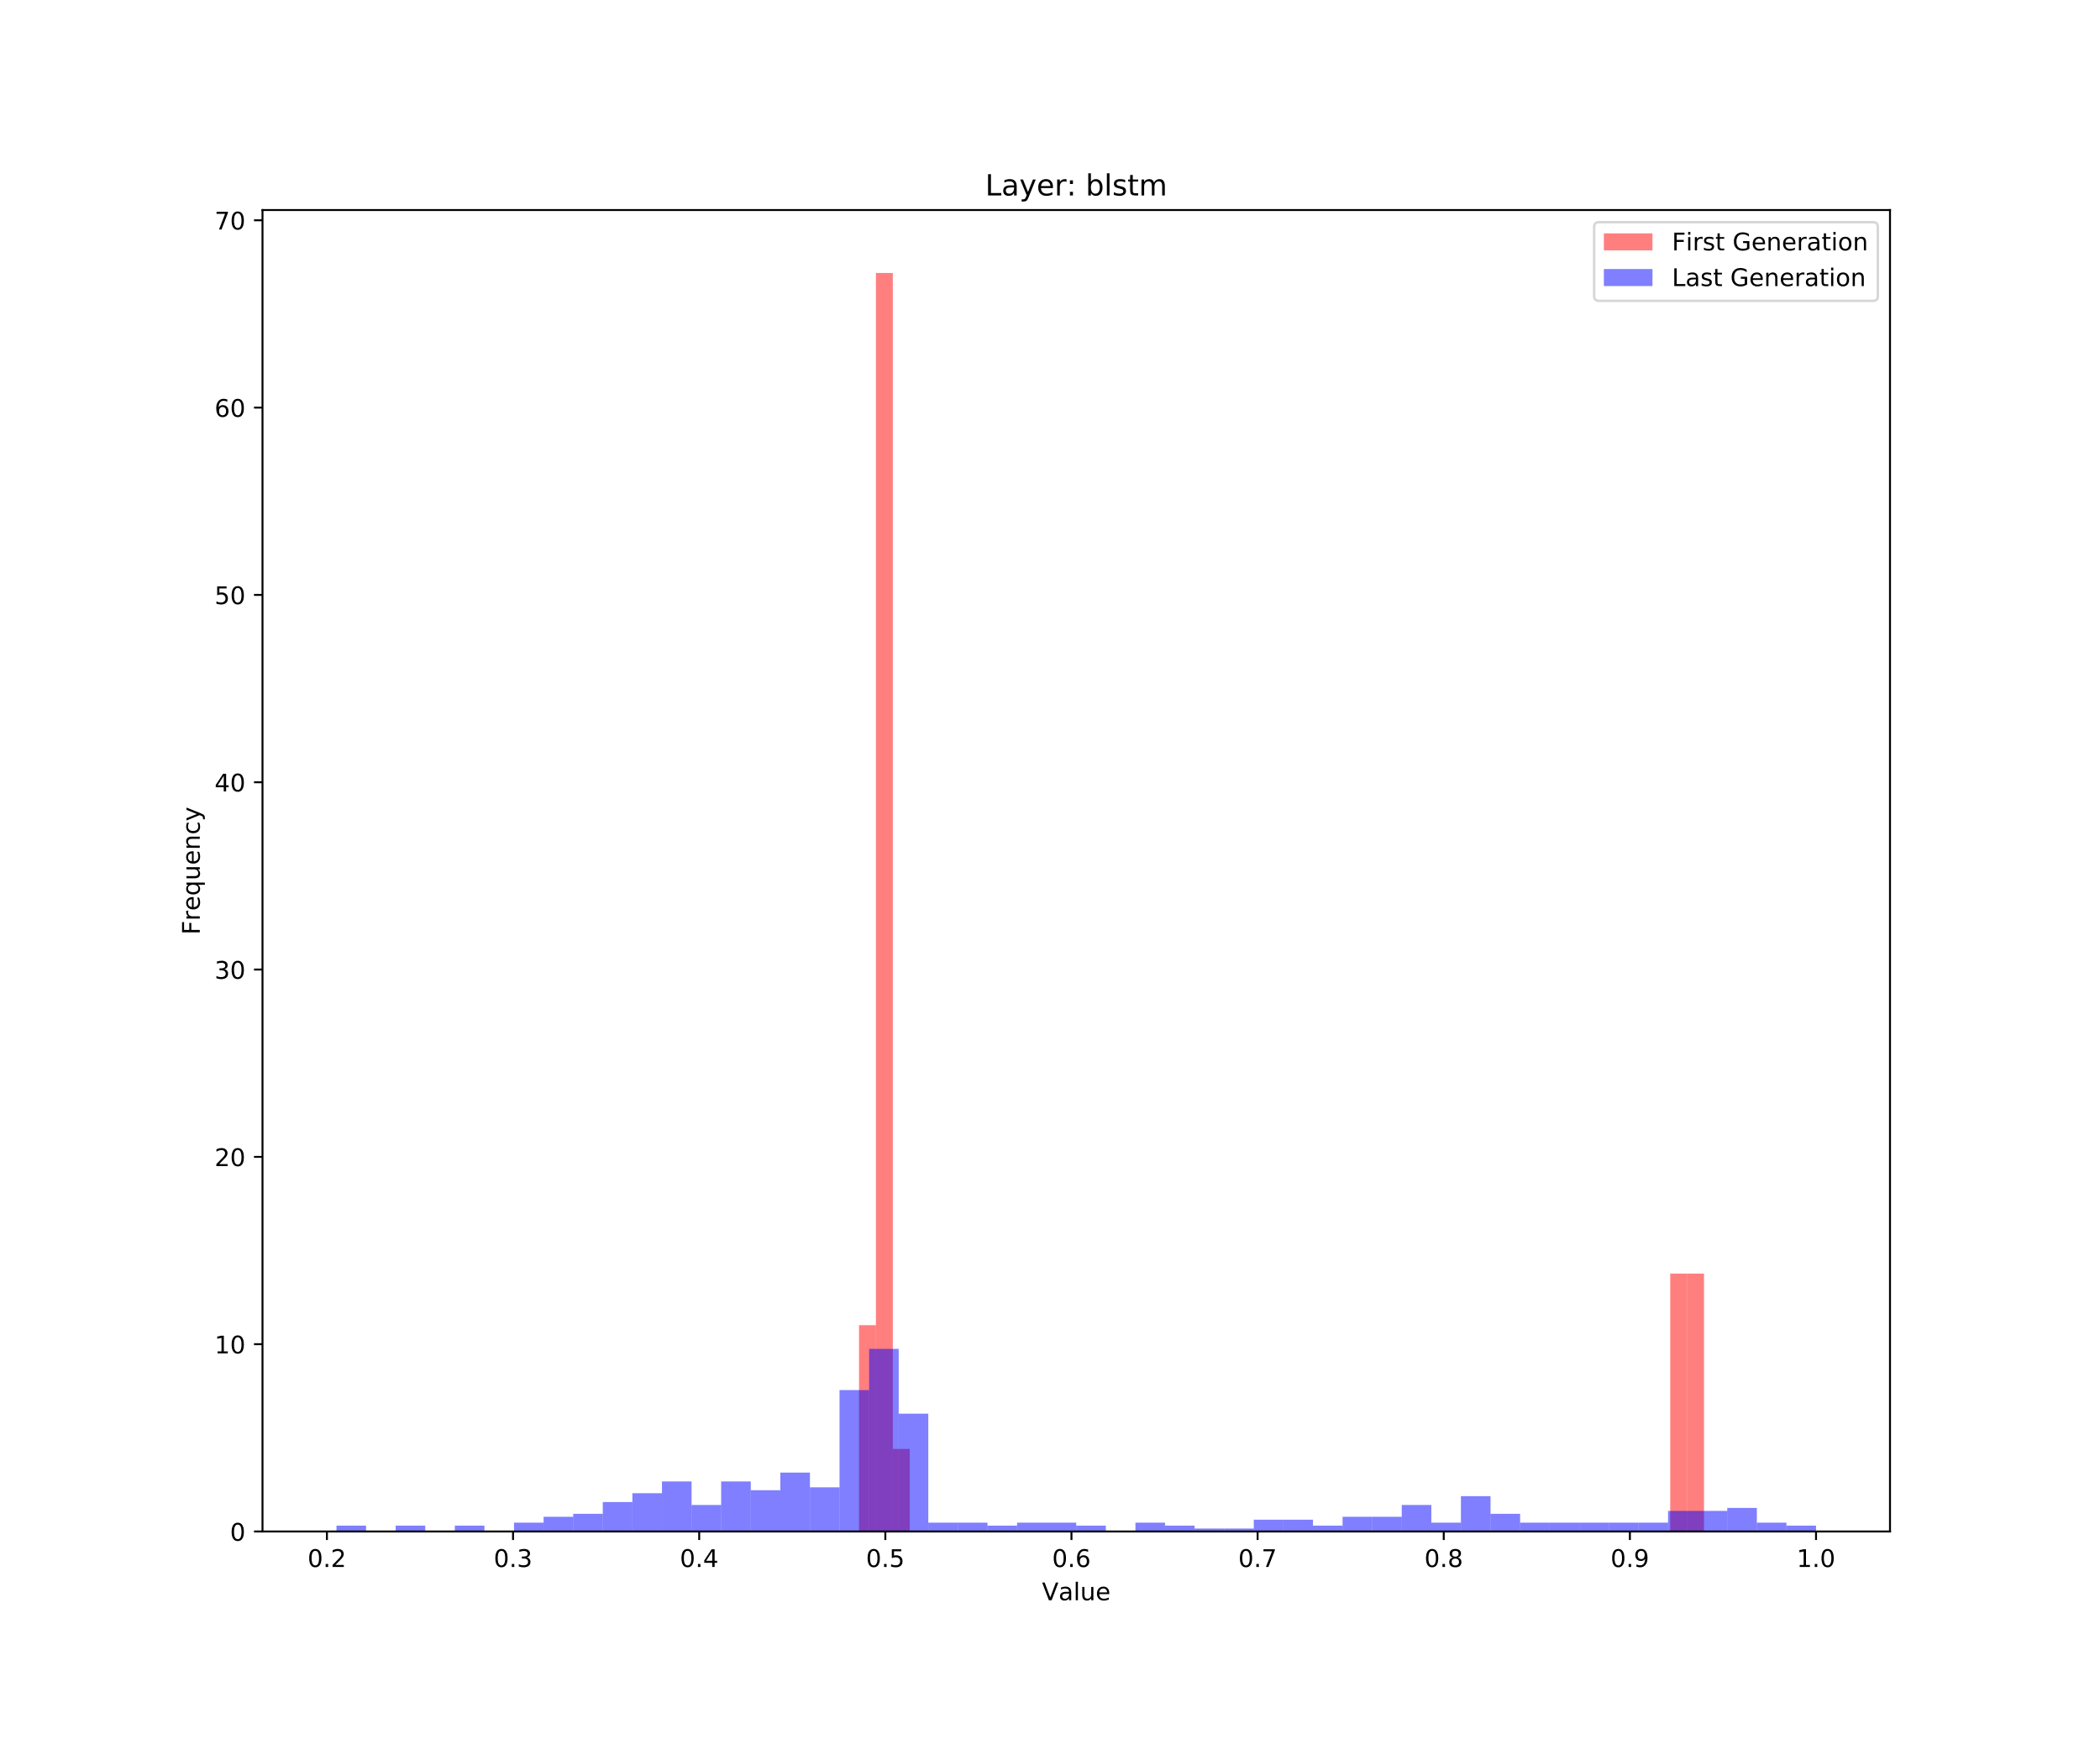 <?xml version="1.0" encoding="utf-8" standalone="no"?>
<!DOCTYPE svg PUBLIC "-//W3C//DTD SVG 1.1//EN"
  "http://www.w3.org/Graphics/SVG/1.1/DTD/svg11.dtd">
<!-- Created with matplotlib (https://matplotlib.org/) -->
<svg height="720pt" version="1.1" viewBox="0 0 864 720" width="864pt" xmlns="http://www.w3.org/2000/svg" xmlns:xlink="http://www.w3.org/1999/xlink">
 <defs>
  <style type="text/css">
*{stroke-linecap:butt;stroke-linejoin:round;white-space:pre;}
  </style>
 </defs>
 <g id="figure_1">
  <g id="patch_1">
   <path d="M 0 720 
L 864 720 
L 864 0 
L 0 0 
z
" style="fill:#ffffff;"/>
  </g>
  <g id="axes_1">
   <g id="patch_2">
    <path d="M 108 630 
L 777.6 630 
L 777.6 86.4 
L 108 86.4 
z
" style="fill:#ffffff;"/>
   </g>
   <g id="patch_3">
    <path clip-path="url(#p3725d37fb7)" d="M 353.431 630 
L 360.384 630 
L 360.384 545.129 
L 353.431 545.129 
z
" style="fill:#ff0000;opacity:0.5;"/>
   </g>
   <g id="patch_4">
    <path clip-path="url(#p3725d37fb7)" d="M 360.384 630 
L 367.337 630 
L 367.337 112.286 
L 360.384 112.286 
z
" style="fill:#ff0000;opacity:0.5;"/>
   </g>
   <g id="patch_5">
    <path clip-path="url(#p3725d37fb7)" d="M 367.337 630 
L 374.29 630 
L 374.29 596.052 
L 367.337 596.052 
z
" style="fill:#ff0000;opacity:0.5;"/>
   </g>
   <g id="patch_6">
    <path clip-path="url(#p3725d37fb7)" d="M 374.29 630 
L 381.243 630 
L 381.243 630 
L 374.29 630 
z
" style="fill:#ff0000;opacity:0.5;"/>
   </g>
   <g id="patch_7">
    <path clip-path="url(#p3725d37fb7)" d="M 381.243 630 
L 388.196 630 
L 388.196 630 
L 381.243 630 
z
" style="fill:#ff0000;opacity:0.5;"/>
   </g>
   <g id="patch_8">
    <path clip-path="url(#p3725d37fb7)" d="M 388.196 630 
L 395.149 630 
L 395.149 630 
L 388.196 630 
z
" style="fill:#ff0000;opacity:0.5;"/>
   </g>
   <g id="patch_9">
    <path clip-path="url(#p3725d37fb7)" d="M 395.149 630 
L 402.102 630 
L 402.102 630 
L 395.149 630 
z
" style="fill:#ff0000;opacity:0.5;"/>
   </g>
   <g id="patch_10">
    <path clip-path="url(#p3725d37fb7)" d="M 402.102 630 
L 409.055 630 
L 409.055 630 
L 402.102 630 
z
" style="fill:#ff0000;opacity:0.5;"/>
   </g>
   <g id="patch_11">
    <path clip-path="url(#p3725d37fb7)" d="M 409.055 630 
L 416.008 630 
L 416.008 630 
L 409.055 630 
z
" style="fill:#ff0000;opacity:0.5;"/>
   </g>
   <g id="patch_12">
    <path clip-path="url(#p3725d37fb7)" d="M 416.008 630 
L 422.961 630 
L 422.961 630 
L 416.008 630 
z
" style="fill:#ff0000;opacity:0.5;"/>
   </g>
   <g id="patch_13">
    <path clip-path="url(#p3725d37fb7)" d="M 422.961 630 
L 429.914 630 
L 429.914 630 
L 422.961 630 
z
" style="fill:#ff0000;opacity:0.5;"/>
   </g>
   <g id="patch_14">
    <path clip-path="url(#p3725d37fb7)" d="M 429.914 630 
L 436.867 630 
L 436.867 630 
L 429.914 630 
z
" style="fill:#ff0000;opacity:0.5;"/>
   </g>
   <g id="patch_15">
    <path clip-path="url(#p3725d37fb7)" d="M 436.867 630 
L 443.82 630 
L 443.82 630 
L 436.867 630 
z
" style="fill:#ff0000;opacity:0.5;"/>
   </g>
   <g id="patch_16">
    <path clip-path="url(#p3725d37fb7)" d="M 443.82 630 
L 450.772 630 
L 450.772 630 
L 443.82 630 
z
" style="fill:#ff0000;opacity:0.5;"/>
   </g>
   <g id="patch_17">
    <path clip-path="url(#p3725d37fb7)" d="M 450.773 630 
L 457.726 630 
L 457.726 630 
L 450.773 630 
z
" style="fill:#ff0000;opacity:0.5;"/>
   </g>
   <g id="patch_18">
    <path clip-path="url(#p3725d37fb7)" d="M 457.725 630 
L 464.678 630 
L 464.678 630 
L 457.725 630 
z
" style="fill:#ff0000;opacity:0.5;"/>
   </g>
   <g id="patch_19">
    <path clip-path="url(#p3725d37fb7)" d="M 464.678 630 
L 471.631 630 
L 471.631 630 
L 464.678 630 
z
" style="fill:#ff0000;opacity:0.5;"/>
   </g>
   <g id="patch_20">
    <path clip-path="url(#p3725d37fb7)" d="M 471.631 630 
L 478.584 630 
L 478.584 630 
L 471.631 630 
z
" style="fill:#ff0000;opacity:0.5;"/>
   </g>
   <g id="patch_21">
    <path clip-path="url(#p3725d37fb7)" d="M 478.584 630 
L 485.537 630 
L 485.537 630 
L 478.584 630 
z
" style="fill:#ff0000;opacity:0.5;"/>
   </g>
   <g id="patch_22">
    <path clip-path="url(#p3725d37fb7)" d="M 485.537 630 
L 492.49 630 
L 492.49 630 
L 485.537 630 
z
" style="fill:#ff0000;opacity:0.5;"/>
   </g>
   <g id="patch_23">
    <path clip-path="url(#p3725d37fb7)" d="M 492.49 630 
L 499.443 630 
L 499.443 630 
L 492.49 630 
z
" style="fill:#ff0000;opacity:0.5;"/>
   </g>
   <g id="patch_24">
    <path clip-path="url(#p3725d37fb7)" d="M 499.443 630 
L 506.396 630 
L 506.396 630 
L 499.443 630 
z
" style="fill:#ff0000;opacity:0.5;"/>
   </g>
   <g id="patch_25">
    <path clip-path="url(#p3725d37fb7)" d="M 506.396 630 
L 513.349 630 
L 513.349 630 
L 506.396 630 
z
" style="fill:#ff0000;opacity:0.5;"/>
   </g>
   <g id="patch_26">
    <path clip-path="url(#p3725d37fb7)" d="M 513.349 630 
L 520.302 630 
L 520.302 630 
L 513.349 630 
z
" style="fill:#ff0000;opacity:0.5;"/>
   </g>
   <g id="patch_27">
    <path clip-path="url(#p3725d37fb7)" d="M 520.302 630 
L 527.255 630 
L 527.255 630 
L 520.302 630 
z
" style="fill:#ff0000;opacity:0.5;"/>
   </g>
   <g id="patch_28">
    <path clip-path="url(#p3725d37fb7)" d="M 527.255 630 
L 534.208 630 
L 534.208 630 
L 527.255 630 
z
" style="fill:#ff0000;opacity:0.5;"/>
   </g>
   <g id="patch_29">
    <path clip-path="url(#p3725d37fb7)" d="M 534.208 630 
L 541.161 630 
L 541.161 630 
L 534.208 630 
z
" style="fill:#ff0000;opacity:0.5;"/>
   </g>
   <g id="patch_30">
    <path clip-path="url(#p3725d37fb7)" d="M 541.161 630 
L 548.114 630 
L 548.114 630 
L 541.161 630 
z
" style="fill:#ff0000;opacity:0.5;"/>
   </g>
   <g id="patch_31">
    <path clip-path="url(#p3725d37fb7)" d="M 548.114 630 
L 555.067 630 
L 555.067 630 
L 548.114 630 
z
" style="fill:#ff0000;opacity:0.5;"/>
   </g>
   <g id="patch_32">
    <path clip-path="url(#p3725d37fb7)" d="M 555.067 630 
L 562.02 630 
L 562.02 630 
L 555.067 630 
z
" style="fill:#ff0000;opacity:0.5;"/>
   </g>
   <g id="patch_33">
    <path clip-path="url(#p3725d37fb7)" d="M 562.02 630 
L 568.973 630 
L 568.973 630 
L 562.02 630 
z
" style="fill:#ff0000;opacity:0.5;"/>
   </g>
   <g id="patch_34">
    <path clip-path="url(#p3725d37fb7)" d="M 568.973 630 
L 575.926 630 
L 575.926 630 
L 568.973 630 
z
" style="fill:#ff0000;opacity:0.5;"/>
   </g>
   <g id="patch_35">
    <path clip-path="url(#p3725d37fb7)" d="M 575.926 630 
L 582.879 630 
L 582.879 630 
L 575.926 630 
z
" style="fill:#ff0000;opacity:0.5;"/>
   </g>
   <g id="patch_36">
    <path clip-path="url(#p3725d37fb7)" d="M 582.879 630 
L 589.832 630 
L 589.832 630 
L 582.879 630 
z
" style="fill:#ff0000;opacity:0.5;"/>
   </g>
   <g id="patch_37">
    <path clip-path="url(#p3725d37fb7)" d="M 589.832 630 
L 596.785 630 
L 596.785 630 
L 589.832 630 
z
" style="fill:#ff0000;opacity:0.5;"/>
   </g>
   <g id="patch_38">
    <path clip-path="url(#p3725d37fb7)" d="M 596.785 630 
L 603.738 630 
L 603.738 630 
L 596.785 630 
z
" style="fill:#ff0000;opacity:0.5;"/>
   </g>
   <g id="patch_39">
    <path clip-path="url(#p3725d37fb7)" d="M 603.738 630 
L 610.691 630 
L 610.691 630 
L 603.738 630 
z
" style="fill:#ff0000;opacity:0.5;"/>
   </g>
   <g id="patch_40">
    <path clip-path="url(#p3725d37fb7)" d="M 610.691 630 
L 617.644 630 
L 617.644 630 
L 610.691 630 
z
" style="fill:#ff0000;opacity:0.5;"/>
   </g>
   <g id="patch_41">
    <path clip-path="url(#p3725d37fb7)" d="M 617.643 630 
L 624.596 630 
L 624.596 630 
L 617.643 630 
z
" style="fill:#ff0000;opacity:0.5;"/>
   </g>
   <g id="patch_42">
    <path clip-path="url(#p3725d37fb7)" d="M 624.596 630 
L 631.549 630 
L 631.549 630 
L 624.596 630 
z
" style="fill:#ff0000;opacity:0.5;"/>
   </g>
   <g id="patch_43">
    <path clip-path="url(#p3725d37fb7)" d="M 631.549 630 
L 638.502 630 
L 638.502 630 
L 631.549 630 
z
" style="fill:#ff0000;opacity:0.5;"/>
   </g>
   <g id="patch_44">
    <path clip-path="url(#p3725d37fb7)" d="M 638.502 630 
L 645.455 630 
L 645.455 630 
L 638.502 630 
z
" style="fill:#ff0000;opacity:0.5;"/>
   </g>
   <g id="patch_45">
    <path clip-path="url(#p3725d37fb7)" d="M 645.455 630 
L 652.408 630 
L 652.408 630 
L 645.455 630 
z
" style="fill:#ff0000;opacity:0.5;"/>
   </g>
   <g id="patch_46">
    <path clip-path="url(#p3725d37fb7)" d="M 652.408 630 
L 659.361 630 
L 659.361 630 
L 652.408 630 
z
" style="fill:#ff0000;opacity:0.5;"/>
   </g>
   <g id="patch_47">
    <path clip-path="url(#p3725d37fb7)" d="M 659.361 630 
L 666.314 630 
L 666.314 630 
L 659.361 630 
z
" style="fill:#ff0000;opacity:0.5;"/>
   </g>
   <g id="patch_48">
    <path clip-path="url(#p3725d37fb7)" d="M 666.314 630 
L 673.267 630 
L 673.267 630 
L 666.314 630 
z
" style="fill:#ff0000;opacity:0.5;"/>
   </g>
   <g id="patch_49">
    <path clip-path="url(#p3725d37fb7)" d="M 673.267 630 
L 680.22 630 
L 680.22 630 
L 673.267 630 
z
" style="fill:#ff0000;opacity:0.5;"/>
   </g>
   <g id="patch_50">
    <path clip-path="url(#p3725d37fb7)" d="M 680.22 630 
L 687.173 630 
L 687.173 630 
L 680.22 630 
z
" style="fill:#ff0000;opacity:0.5;"/>
   </g>
   <g id="patch_51">
    <path clip-path="url(#p3725d37fb7)" d="M 687.173 630 
L 694.126 630 
L 694.126 523.911 
L 687.173 523.911 
z
" style="fill:#ff0000;opacity:0.5;"/>
   </g>
   <g id="patch_52">
    <path clip-path="url(#p3725d37fb7)" d="M 694.126 630 
L 701.079 630 
L 701.079 523.911 
L 694.126 523.911 
z
" style="fill:#ff0000;opacity:0.5;"/>
   </g>
   <g id="patch_53">
    <path clip-path="url(#p3725d37fb7)" d="M 138.436 630 
L 150.611 630 
L 150.611 627.576 
L 138.436 627.576 
z
" style="fill:#0000ff;opacity:0.5;"/>
   </g>
   <g id="patch_54">
    <path clip-path="url(#p3725d37fb7)" d="M 150.611 630 
L 162.785 630 
L 162.785 630 
L 150.611 630 
z
" style="fill:#0000ff;opacity:0.5;"/>
   </g>
   <g id="patch_55">
    <path clip-path="url(#p3725d37fb7)" d="M 162.785 630 
L 174.96 630 
L 174.96 627.576 
L 162.785 627.576 
z
" style="fill:#0000ff;opacity:0.5;"/>
   </g>
   <g id="patch_56">
    <path clip-path="url(#p3725d37fb7)" d="M 174.96 630 
L 187.135 630 
L 187.135 630 
L 174.96 630 
z
" style="fill:#0000ff;opacity:0.5;"/>
   </g>
   <g id="patch_57">
    <path clip-path="url(#p3725d37fb7)" d="M 187.135 630 
L 199.309 630 
L 199.309 627.576 
L 187.135 627.576 
z
" style="fill:#0000ff;opacity:0.5;"/>
   </g>
   <g id="patch_58">
    <path clip-path="url(#p3725d37fb7)" d="M 199.309 630 
L 211.484 630 
L 211.484 630 
L 199.309 630 
z
" style="fill:#0000ff;opacity:0.5;"/>
   </g>
   <g id="patch_59">
    <path clip-path="url(#p3725d37fb7)" d="M 211.484 630 
L 223.658 630 
L 223.658 626.365 
L 211.484 626.365 
z
" style="fill:#0000ff;opacity:0.5;"/>
   </g>
   <g id="patch_60">
    <path clip-path="url(#p3725d37fb7)" d="M 223.658 630 
L 235.833 630 
L 235.833 623.941 
L 223.658 623.941 
z
" style="fill:#0000ff;opacity:0.5;"/>
   </g>
   <g id="patch_61">
    <path clip-path="url(#p3725d37fb7)" d="M 235.833 630 
L 248.007 630 
L 248.007 622.729 
L 235.833 622.729 
z
" style="fill:#0000ff;opacity:0.5;"/>
   </g>
   <g id="patch_62">
    <path clip-path="url(#p3725d37fb7)" d="M 248.007 630 
L 260.182 630 
L 260.182 617.882 
L 248.007 617.882 
z
" style="fill:#0000ff;opacity:0.5;"/>
   </g>
   <g id="patch_63">
    <path clip-path="url(#p3725d37fb7)" d="M 260.182 630 
L 272.356 630 
L 272.356 614.247 
L 260.182 614.247 
z
" style="fill:#0000ff;opacity:0.5;"/>
   </g>
   <g id="patch_64">
    <path clip-path="url(#p3725d37fb7)" d="M 272.356 630 
L 284.531 630 
L 284.531 609.4 
L 272.356 609.4 
z
" style="fill:#0000ff;opacity:0.5;"/>
   </g>
   <g id="patch_65">
    <path clip-path="url(#p3725d37fb7)" d="M 284.531 630 
L 296.705 630 
L 296.705 619.094 
L 284.531 619.094 
z
" style="fill:#0000ff;opacity:0.5;"/>
   </g>
   <g id="patch_66">
    <path clip-path="url(#p3725d37fb7)" d="M 296.705 630 
L 308.88 630 
L 308.88 609.4 
L 296.705 609.4 
z
" style="fill:#0000ff;opacity:0.5;"/>
   </g>
   <g id="patch_67">
    <path clip-path="url(#p3725d37fb7)" d="M 308.88 630 
L 321.055 630 
L 321.055 613.035 
L 308.88 613.035 
z
" style="fill:#0000ff;opacity:0.5;"/>
   </g>
   <g id="patch_68">
    <path clip-path="url(#p3725d37fb7)" d="M 321.055 630 
L 333.229 630 
L 333.229 605.765 
L 321.055 605.765 
z
" style="fill:#0000ff;opacity:0.5;"/>
   </g>
   <g id="patch_69">
    <path clip-path="url(#p3725d37fb7)" d="M 333.229 630 
L 345.404 630 
L 345.404 611.824 
L 333.229 611.824 
z
" style="fill:#0000ff;opacity:0.5;"/>
   </g>
   <g id="patch_70">
    <path clip-path="url(#p3725d37fb7)" d="M 345.404 630 
L 357.578 630 
L 357.578 571.835 
L 345.404 571.835 
z
" style="fill:#0000ff;opacity:0.5;"/>
   </g>
   <g id="patch_71">
    <path clip-path="url(#p3725d37fb7)" d="M 357.578 630 
L 369.753 630 
L 369.753 554.871 
L 357.578 554.871 
z
" style="fill:#0000ff;opacity:0.5;"/>
   </g>
   <g id="patch_72">
    <path clip-path="url(#p3725d37fb7)" d="M 369.753 630 
L 381.927 630 
L 381.927 581.529 
L 369.753 581.529 
z
" style="fill:#0000ff;opacity:0.5;"/>
   </g>
   <g id="patch_73">
    <path clip-path="url(#p3725d37fb7)" d="M 381.927 630 
L 394.102 630 
L 394.102 626.365 
L 381.927 626.365 
z
" style="fill:#0000ff;opacity:0.5;"/>
   </g>
   <g id="patch_74">
    <path clip-path="url(#p3725d37fb7)" d="M 394.102 630 
L 406.276 630 
L 406.276 626.365 
L 394.102 626.365 
z
" style="fill:#0000ff;opacity:0.5;"/>
   </g>
   <g id="patch_75">
    <path clip-path="url(#p3725d37fb7)" d="M 406.276 630 
L 418.451 630 
L 418.451 627.576 
L 406.276 627.576 
z
" style="fill:#0000ff;opacity:0.5;"/>
   </g>
   <g id="patch_76">
    <path clip-path="url(#p3725d37fb7)" d="M 418.451 630 
L 430.625 630 
L 430.625 626.365 
L 418.451 626.365 
z
" style="fill:#0000ff;opacity:0.5;"/>
   </g>
   <g id="patch_77">
    <path clip-path="url(#p3725d37fb7)" d="M 430.625 630 
L 442.8 630 
L 442.8 626.365 
L 430.625 626.365 
z
" style="fill:#0000ff;opacity:0.5;"/>
   </g>
   <g id="patch_78">
    <path clip-path="url(#p3725d37fb7)" d="M 442.8 630 
L 454.975 630 
L 454.975 627.576 
L 442.8 627.576 
z
" style="fill:#0000ff;opacity:0.5;"/>
   </g>
   <g id="patch_79">
    <path clip-path="url(#p3725d37fb7)" d="M 454.975 630 
L 467.149 630 
L 467.149 630 
L 454.975 630 
z
" style="fill:#0000ff;opacity:0.5;"/>
   </g>
   <g id="patch_80">
    <path clip-path="url(#p3725d37fb7)" d="M 467.149 630 
L 479.324 630 
L 479.324 626.365 
L 467.149 626.365 
z
" style="fill:#0000ff;opacity:0.5;"/>
   </g>
   <g id="patch_81">
    <path clip-path="url(#p3725d37fb7)" d="M 479.324 630 
L 491.498 630 
L 491.498 627.576 
L 479.324 627.576 
z
" style="fill:#0000ff;opacity:0.5;"/>
   </g>
   <g id="patch_82">
    <path clip-path="url(#p3725d37fb7)" d="M 491.498 630 
L 503.673 630 
L 503.673 628.788 
L 491.498 628.788 
z
" style="fill:#0000ff;opacity:0.5;"/>
   </g>
   <g id="patch_83">
    <path clip-path="url(#p3725d37fb7)" d="M 503.673 630 
L 515.847 630 
L 515.847 628.788 
L 503.673 628.788 
z
" style="fill:#0000ff;opacity:0.5;"/>
   </g>
   <g id="patch_84">
    <path clip-path="url(#p3725d37fb7)" d="M 515.847 630 
L 528.022 630 
L 528.022 625.153 
L 515.847 625.153 
z
" style="fill:#0000ff;opacity:0.5;"/>
   </g>
   <g id="patch_85">
    <path clip-path="url(#p3725d37fb7)" d="M 528.022 630 
L 540.196 630 
L 540.196 625.153 
L 528.022 625.153 
z
" style="fill:#0000ff;opacity:0.5;"/>
   </g>
   <g id="patch_86">
    <path clip-path="url(#p3725d37fb7)" d="M 540.196 630 
L 552.371 630 
L 552.371 627.576 
L 540.196 627.576 
z
" style="fill:#0000ff;opacity:0.5;"/>
   </g>
   <g id="patch_87">
    <path clip-path="url(#p3725d37fb7)" d="M 552.371 630 
L 564.545 630 
L 564.545 623.941 
L 552.371 623.941 
z
" style="fill:#0000ff;opacity:0.5;"/>
   </g>
   <g id="patch_88">
    <path clip-path="url(#p3725d37fb7)" d="M 564.545 630 
L 576.72 630 
L 576.72 623.941 
L 564.545 623.941 
z
" style="fill:#0000ff;opacity:0.5;"/>
   </g>
   <g id="patch_89">
    <path clip-path="url(#p3725d37fb7)" d="M 576.72 630 
L 588.895 630 
L 588.895 619.094 
L 576.72 619.094 
z
" style="fill:#0000ff;opacity:0.5;"/>
   </g>
   <g id="patch_90">
    <path clip-path="url(#p3725d37fb7)" d="M 588.895 630 
L 601.069 630 
L 601.069 626.365 
L 588.895 626.365 
z
" style="fill:#0000ff;opacity:0.5;"/>
   </g>
   <g id="patch_91">
    <path clip-path="url(#p3725d37fb7)" d="M 601.069 630 
L 613.244 630 
L 613.244 615.459 
L 601.069 615.459 
z
" style="fill:#0000ff;opacity:0.5;"/>
   </g>
   <g id="patch_92">
    <path clip-path="url(#p3725d37fb7)" d="M 613.244 630 
L 625.418 630 
L 625.418 622.729 
L 613.244 622.729 
z
" style="fill:#0000ff;opacity:0.5;"/>
   </g>
   <g id="patch_93">
    <path clip-path="url(#p3725d37fb7)" d="M 625.418 630 
L 637.593 630 
L 637.593 626.365 
L 625.418 626.365 
z
" style="fill:#0000ff;opacity:0.5;"/>
   </g>
   <g id="patch_94">
    <path clip-path="url(#p3725d37fb7)" d="M 637.593 630 
L 649.767 630 
L 649.767 626.365 
L 637.593 626.365 
z
" style="fill:#0000ff;opacity:0.5;"/>
   </g>
   <g id="patch_95">
    <path clip-path="url(#p3725d37fb7)" d="M 649.767 630 
L 661.942 630 
L 661.942 626.365 
L 649.767 626.365 
z
" style="fill:#0000ff;opacity:0.5;"/>
   </g>
   <g id="patch_96">
    <path clip-path="url(#p3725d37fb7)" d="M 661.942 630 
L 674.116 630 
L 674.116 626.365 
L 661.942 626.365 
z
" style="fill:#0000ff;opacity:0.5;"/>
   </g>
   <g id="patch_97">
    <path clip-path="url(#p3725d37fb7)" d="M 674.116 630 
L 686.291 630 
L 686.291 626.365 
L 674.116 626.365 
z
" style="fill:#0000ff;opacity:0.5;"/>
   </g>
   <g id="patch_98">
    <path clip-path="url(#p3725d37fb7)" d="M 686.291 630 
L 698.465 630 
L 698.465 621.518 
L 686.291 621.518 
z
" style="fill:#0000ff;opacity:0.5;"/>
   </g>
   <g id="patch_99">
    <path clip-path="url(#p3725d37fb7)" d="M 698.465 630 
L 710.64 630 
L 710.64 621.518 
L 698.465 621.518 
z
" style="fill:#0000ff;opacity:0.5;"/>
   </g>
   <g id="patch_100">
    <path clip-path="url(#p3725d37fb7)" d="M 710.64 630 
L 722.815 630 
L 722.815 620.306 
L 710.64 620.306 
z
" style="fill:#0000ff;opacity:0.5;"/>
   </g>
   <g id="patch_101">
    <path clip-path="url(#p3725d37fb7)" d="M 722.815 630 
L 734.989 630 
L 734.989 626.365 
L 722.815 626.365 
z
" style="fill:#0000ff;opacity:0.5;"/>
   </g>
   <g id="patch_102">
    <path clip-path="url(#p3725d37fb7)" d="M 734.989 630 
L 747.164 630 
L 747.164 627.576 
L 734.989 627.576 
z
" style="fill:#0000ff;opacity:0.5;"/>
   </g>
   <g id="matplotlib.axis_1">
    <g id="xtick_1">
     <g id="line2d_1">
      <defs>
       <path d="M 0 0 
L 0 3.5 
" id="md78a7cf5a7" style="stroke:#000000;stroke-width:0.8;"/>
      </defs>
      <g>
       <use style="stroke:#000000;stroke-width:0.8;" x="134.503" xlink:href="#md78a7cf5a7" y="630"/>
      </g>
     </g>
     <g id="text_1">
      <!-- 0.2 -->
      <defs>
       <path d="M 31.781 66.406 
Q 24.172 66.406 20.328 58.906 
Q 16.5 51.422 16.5 36.375 
Q 16.5 21.391 20.328 13.891 
Q 24.172 6.391 31.781 6.391 
Q 39.453 6.391 43.281 13.891 
Q 47.125 21.391 47.125 36.375 
Q 47.125 51.422 43.281 58.906 
Q 39.453 66.406 31.781 66.406 
z
M 31.781 74.219 
Q 44.047 74.219 50.516 64.516 
Q 56.984 54.828 56.984 36.375 
Q 56.984 17.969 50.516 8.266 
Q 44.047 -1.422 31.781 -1.422 
Q 19.531 -1.422 13.062 8.266 
Q 6.594 17.969 6.594 36.375 
Q 6.594 54.828 13.062 64.516 
Q 19.531 74.219 31.781 74.219 
z
" id="DejaVuSans-48"/>
       <path d="M 10.688 12.406 
L 21 12.406 
L 21 0 
L 10.688 0 
z
" id="DejaVuSans-46"/>
       <path d="M 19.188 8.297 
L 53.609 8.297 
L 53.609 0 
L 7.328 0 
L 7.328 8.297 
Q 12.938 14.109 22.625 23.891 
Q 32.328 33.688 34.812 36.531 
Q 39.547 41.844 41.422 45.531 
Q 43.312 49.219 43.312 52.781 
Q 43.312 58.594 39.234 62.25 
Q 35.156 65.922 28.609 65.922 
Q 23.969 65.922 18.812 64.312 
Q 13.672 62.703 7.812 59.422 
L 7.812 69.391 
Q 13.766 71.781 18.938 73 
Q 24.125 74.219 28.422 74.219 
Q 39.75 74.219 46.484 68.547 
Q 53.219 62.891 53.219 53.422 
Q 53.219 48.922 51.531 44.891 
Q 49.859 40.875 45.406 35.406 
Q 44.188 33.984 37.641 27.219 
Q 31.109 20.453 19.188 8.297 
z
" id="DejaVuSans-50"/>
      </defs>
      <g transform="translate(126.551 644.598)scale(0.1 -0.1)">
       <use xlink:href="#DejaVuSans-48"/>
       <use x="63.623" xlink:href="#DejaVuSans-46"/>
       <use x="95.41" xlink:href="#DejaVuSans-50"/>
      </g>
     </g>
    </g>
    <g id="xtick_2">
     <g id="line2d_2">
      <g>
       <use style="stroke:#000000;stroke-width:0.8;" x="211.086" xlink:href="#md78a7cf5a7" y="630"/>
      </g>
     </g>
     <g id="text_2">
      <!-- 0.3 -->
      <defs>
       <path d="M 40.578 39.312 
Q 47.656 37.797 51.625 33 
Q 55.609 28.219 55.609 21.188 
Q 55.609 10.406 48.188 4.484 
Q 40.766 -1.422 27.094 -1.422 
Q 22.516 -1.422 17.656 -0.516 
Q 12.797 0.391 7.625 2.203 
L 7.625 11.719 
Q 11.719 9.328 16.594 8.109 
Q 21.484 6.891 26.812 6.891 
Q 36.078 6.891 40.938 10.547 
Q 45.797 14.203 45.797 21.188 
Q 45.797 27.641 41.281 31.266 
Q 36.766 34.906 28.719 34.906 
L 20.219 34.906 
L 20.219 43.016 
L 29.109 43.016 
Q 36.375 43.016 40.234 45.922 
Q 44.094 48.828 44.094 54.297 
Q 44.094 59.906 40.109 62.906 
Q 36.141 65.922 28.719 65.922 
Q 24.656 65.922 20.016 65.031 
Q 15.375 64.156 9.812 62.312 
L 9.812 71.094 
Q 15.438 72.656 20.344 73.438 
Q 25.25 74.219 29.594 74.219 
Q 40.828 74.219 47.359 69.109 
Q 53.906 64.016 53.906 55.328 
Q 53.906 49.266 50.438 45.094 
Q 46.969 40.922 40.578 39.312 
z
" id="DejaVuSans-51"/>
      </defs>
      <g transform="translate(203.134 644.598)scale(0.1 -0.1)">
       <use xlink:href="#DejaVuSans-48"/>
       <use x="63.623" xlink:href="#DejaVuSans-46"/>
       <use x="95.41" xlink:href="#DejaVuSans-51"/>
      </g>
     </g>
    </g>
    <g id="xtick_3">
     <g id="line2d_3">
      <g>
       <use style="stroke:#000000;stroke-width:0.8;" x="287.668" xlink:href="#md78a7cf5a7" y="630"/>
      </g>
     </g>
     <g id="text_3">
      <!-- 0.4 -->
      <defs>
       <path d="M 37.797 64.312 
L 12.891 25.391 
L 37.797 25.391 
z
M 35.203 72.906 
L 47.609 72.906 
L 47.609 25.391 
L 58.016 25.391 
L 58.016 17.188 
L 47.609 17.188 
L 47.609 0 
L 37.797 0 
L 37.797 17.188 
L 4.891 17.188 
L 4.891 26.703 
z
" id="DejaVuSans-52"/>
      </defs>
      <g transform="translate(279.717 644.598)scale(0.1 -0.1)">
       <use xlink:href="#DejaVuSans-48"/>
       <use x="63.623" xlink:href="#DejaVuSans-46"/>
       <use x="95.41" xlink:href="#DejaVuSans-52"/>
      </g>
     </g>
    </g>
    <g id="xtick_4">
     <g id="line2d_4">
      <g>
       <use style="stroke:#000000;stroke-width:0.8;" x="364.251" xlink:href="#md78a7cf5a7" y="630"/>
      </g>
     </g>
     <g id="text_4">
      <!-- 0.5 -->
      <defs>
       <path d="M 10.797 72.906 
L 49.516 72.906 
L 49.516 64.594 
L 19.828 64.594 
L 19.828 46.734 
Q 21.969 47.469 24.109 47.828 
Q 26.266 48.188 28.422 48.188 
Q 40.625 48.188 47.75 41.5 
Q 54.891 34.812 54.891 23.391 
Q 54.891 11.625 47.562 5.094 
Q 40.234 -1.422 26.906 -1.422 
Q 22.312 -1.422 17.547 -0.641 
Q 12.797 0.141 7.719 1.703 
L 7.719 11.625 
Q 12.109 9.234 16.797 8.062 
Q 21.484 6.891 26.703 6.891 
Q 35.156 6.891 40.078 11.328 
Q 45.016 15.766 45.016 23.391 
Q 45.016 31 40.078 35.438 
Q 35.156 39.891 26.703 39.891 
Q 22.75 39.891 18.812 39.016 
Q 14.891 38.141 10.797 36.281 
z
" id="DejaVuSans-53"/>
      </defs>
      <g transform="translate(356.299 644.598)scale(0.1 -0.1)">
       <use xlink:href="#DejaVuSans-48"/>
       <use x="63.623" xlink:href="#DejaVuSans-46"/>
       <use x="95.41" xlink:href="#DejaVuSans-53"/>
      </g>
     </g>
    </g>
    <g id="xtick_5">
     <g id="line2d_5">
      <g>
       <use style="stroke:#000000;stroke-width:0.8;" x="440.833" xlink:href="#md78a7cf5a7" y="630"/>
      </g>
     </g>
     <g id="text_5">
      <!-- 0.6 -->
      <defs>
       <path d="M 33.016 40.375 
Q 26.375 40.375 22.484 35.828 
Q 18.609 31.297 18.609 23.391 
Q 18.609 15.531 22.484 10.953 
Q 26.375 6.391 33.016 6.391 
Q 39.656 6.391 43.531 10.953 
Q 47.406 15.531 47.406 23.391 
Q 47.406 31.297 43.531 35.828 
Q 39.656 40.375 33.016 40.375 
z
M 52.594 71.297 
L 52.594 62.312 
Q 48.875 64.062 45.094 64.984 
Q 41.312 65.922 37.594 65.922 
Q 27.828 65.922 22.672 59.328 
Q 17.531 52.734 16.797 39.406 
Q 19.672 43.656 24.016 45.922 
Q 28.375 48.188 33.594 48.188 
Q 44.578 48.188 50.953 41.516 
Q 57.328 34.859 57.328 23.391 
Q 57.328 12.156 50.688 5.359 
Q 44.047 -1.422 33.016 -1.422 
Q 20.359 -1.422 13.672 8.266 
Q 6.984 17.969 6.984 36.375 
Q 6.984 53.656 15.188 63.938 
Q 23.391 74.219 37.203 74.219 
Q 40.922 74.219 44.703 73.484 
Q 48.484 72.75 52.594 71.297 
z
" id="DejaVuSans-54"/>
      </defs>
      <g transform="translate(432.882 644.598)scale(0.1 -0.1)">
       <use xlink:href="#DejaVuSans-48"/>
       <use x="63.623" xlink:href="#DejaVuSans-46"/>
       <use x="95.41" xlink:href="#DejaVuSans-54"/>
      </g>
     </g>
    </g>
    <g id="xtick_6">
     <g id="line2d_6">
      <g>
       <use style="stroke:#000000;stroke-width:0.8;" x="517.416" xlink:href="#md78a7cf5a7" y="630"/>
      </g>
     </g>
     <g id="text_6">
      <!-- 0.7 -->
      <defs>
       <path d="M 8.203 72.906 
L 55.078 72.906 
L 55.078 68.703 
L 28.609 0 
L 18.312 0 
L 43.219 64.594 
L 8.203 64.594 
z
" id="DejaVuSans-55"/>
      </defs>
      <g transform="translate(509.464 644.598)scale(0.1 -0.1)">
       <use xlink:href="#DejaVuSans-48"/>
       <use x="63.623" xlink:href="#DejaVuSans-46"/>
       <use x="95.41" xlink:href="#DejaVuSans-55"/>
      </g>
     </g>
    </g>
    <g id="xtick_7">
     <g id="line2d_7">
      <g>
       <use style="stroke:#000000;stroke-width:0.8;" x="593.998" xlink:href="#md78a7cf5a7" y="630"/>
      </g>
     </g>
     <g id="text_7">
      <!-- 0.8 -->
      <defs>
       <path d="M 31.781 34.625 
Q 24.75 34.625 20.719 30.859 
Q 16.703 27.094 16.703 20.516 
Q 16.703 13.922 20.719 10.156 
Q 24.75 6.391 31.781 6.391 
Q 38.812 6.391 42.859 10.172 
Q 46.922 13.969 46.922 20.516 
Q 46.922 27.094 42.891 30.859 
Q 38.875 34.625 31.781 34.625 
z
M 21.922 38.812 
Q 15.578 40.375 12.031 44.719 
Q 8.5 49.078 8.5 55.328 
Q 8.5 64.062 14.719 69.141 
Q 20.953 74.219 31.781 74.219 
Q 42.672 74.219 48.875 69.141 
Q 55.078 64.062 55.078 55.328 
Q 55.078 49.078 51.531 44.719 
Q 48 40.375 41.703 38.812 
Q 48.828 37.156 52.797 32.312 
Q 56.781 27.484 56.781 20.516 
Q 56.781 9.906 50.312 4.234 
Q 43.844 -1.422 31.781 -1.422 
Q 19.734 -1.422 13.25 4.234 
Q 6.781 9.906 6.781 20.516 
Q 6.781 27.484 10.781 32.312 
Q 14.797 37.156 21.922 38.812 
z
M 18.312 54.391 
Q 18.312 48.734 21.844 45.562 
Q 25.391 42.391 31.781 42.391 
Q 38.141 42.391 41.719 45.562 
Q 45.312 48.734 45.312 54.391 
Q 45.312 60.062 41.719 63.234 
Q 38.141 66.406 31.781 66.406 
Q 25.391 66.406 21.844 63.234 
Q 18.312 60.062 18.312 54.391 
z
" id="DejaVuSans-56"/>
      </defs>
      <g transform="translate(586.047 644.598)scale(0.1 -0.1)">
       <use xlink:href="#DejaVuSans-48"/>
       <use x="63.623" xlink:href="#DejaVuSans-46"/>
       <use x="95.41" xlink:href="#DejaVuSans-56"/>
      </g>
     </g>
    </g>
    <g id="xtick_8">
     <g id="line2d_8">
      <g>
       <use style="stroke:#000000;stroke-width:0.8;" x="670.581" xlink:href="#md78a7cf5a7" y="630"/>
      </g>
     </g>
     <g id="text_8">
      <!-- 0.9 -->
      <defs>
       <path d="M 10.984 1.516 
L 10.984 10.5 
Q 14.703 8.734 18.5 7.812 
Q 22.312 6.891 25.984 6.891 
Q 35.75 6.891 40.891 13.453 
Q 46.047 20.016 46.781 33.406 
Q 43.953 29.203 39.594 26.953 
Q 35.25 24.703 29.984 24.703 
Q 19.047 24.703 12.672 31.312 
Q 6.297 37.938 6.297 49.422 
Q 6.297 60.641 12.938 67.422 
Q 19.578 74.219 30.609 74.219 
Q 43.266 74.219 49.922 64.516 
Q 56.594 54.828 56.594 36.375 
Q 56.594 19.141 48.406 8.859 
Q 40.234 -1.422 26.422 -1.422 
Q 22.703 -1.422 18.891 -0.688 
Q 15.094 0.047 10.984 1.516 
z
M 30.609 32.422 
Q 37.25 32.422 41.125 36.953 
Q 45.016 41.5 45.016 49.422 
Q 45.016 57.281 41.125 61.844 
Q 37.25 66.406 30.609 66.406 
Q 23.969 66.406 20.094 61.844 
Q 16.219 57.281 16.219 49.422 
Q 16.219 41.5 20.094 36.953 
Q 23.969 32.422 30.609 32.422 
z
" id="DejaVuSans-57"/>
      </defs>
      <g transform="translate(662.629 644.598)scale(0.1 -0.1)">
       <use xlink:href="#DejaVuSans-48"/>
       <use x="63.623" xlink:href="#DejaVuSans-46"/>
       <use x="95.41" xlink:href="#DejaVuSans-57"/>
      </g>
     </g>
    </g>
    <g id="xtick_9">
     <g id="line2d_9">
      <g>
       <use style="stroke:#000000;stroke-width:0.8;" x="747.164" xlink:href="#md78a7cf5a7" y="630"/>
      </g>
     </g>
     <g id="text_9">
      <!-- 1.0 -->
      <defs>
       <path d="M 12.406 8.297 
L 28.516 8.297 
L 28.516 63.922 
L 10.984 60.406 
L 10.984 69.391 
L 28.422 72.906 
L 38.281 72.906 
L 38.281 8.297 
L 54.391 8.297 
L 54.391 0 
L 12.406 0 
z
" id="DejaVuSans-49"/>
      </defs>
      <g transform="translate(739.212 644.598)scale(0.1 -0.1)">
       <use xlink:href="#DejaVuSans-49"/>
       <use x="63.623" xlink:href="#DejaVuSans-46"/>
       <use x="95.41" xlink:href="#DejaVuSans-48"/>
      </g>
     </g>
    </g>
    <g id="text_10">
     <!-- Value -->
     <defs>
      <path d="M 28.609 0 
L 0.781 72.906 
L 11.078 72.906 
L 34.188 11.531 
L 57.328 72.906 
L 67.578 72.906 
L 39.797 0 
z
" id="DejaVuSans-86"/>
      <path d="M 34.281 27.484 
Q 23.391 27.484 19.188 25 
Q 14.984 22.516 14.984 16.5 
Q 14.984 11.719 18.141 8.906 
Q 21.297 6.109 26.703 6.109 
Q 34.188 6.109 38.703 11.406 
Q 43.219 16.703 43.219 25.484 
L 43.219 27.484 
z
M 52.203 31.203 
L 52.203 0 
L 43.219 0 
L 43.219 8.297 
Q 40.141 3.328 35.547 0.953 
Q 30.953 -1.422 24.312 -1.422 
Q 15.922 -1.422 10.953 3.297 
Q 6 8.016 6 15.922 
Q 6 25.141 12.172 29.828 
Q 18.359 34.516 30.609 34.516 
L 43.219 34.516 
L 43.219 35.406 
Q 43.219 41.609 39.141 45 
Q 35.062 48.391 27.688 48.391 
Q 23 48.391 18.547 47.266 
Q 14.109 46.141 10.016 43.891 
L 10.016 52.203 
Q 14.938 54.109 19.578 55.047 
Q 24.219 56 28.609 56 
Q 40.484 56 46.344 49.844 
Q 52.203 43.703 52.203 31.203 
z
" id="DejaVuSans-97"/>
      <path d="M 9.422 75.984 
L 18.406 75.984 
L 18.406 0 
L 9.422 0 
z
" id="DejaVuSans-108"/>
      <path d="M 8.5 21.578 
L 8.5 54.688 
L 17.484 54.688 
L 17.484 21.922 
Q 17.484 14.156 20.5 10.266 
Q 23.531 6.391 29.594 6.391 
Q 36.859 6.391 41.078 11.031 
Q 45.312 15.672 45.312 23.688 
L 45.312 54.688 
L 54.297 54.688 
L 54.297 0 
L 45.312 0 
L 45.312 8.406 
Q 42.047 3.422 37.719 1 
Q 33.406 -1.422 27.688 -1.422 
Q 18.266 -1.422 13.375 4.438 
Q 8.5 10.297 8.5 21.578 
z
M 31.109 56 
z
" id="DejaVuSans-117"/>
      <path d="M 56.203 29.594 
L 56.203 25.203 
L 14.891 25.203 
Q 15.484 15.922 20.484 11.062 
Q 25.484 6.203 34.422 6.203 
Q 39.594 6.203 44.453 7.469 
Q 49.312 8.734 54.109 11.281 
L 54.109 2.781 
Q 49.266 0.734 44.188 -0.344 
Q 39.109 -1.422 33.891 -1.422 
Q 20.797 -1.422 13.156 6.188 
Q 5.516 13.812 5.516 26.812 
Q 5.516 40.234 12.766 48.109 
Q 20.016 56 32.328 56 
Q 43.359 56 49.781 48.891 
Q 56.203 41.797 56.203 29.594 
z
M 47.219 32.234 
Q 47.125 39.594 43.094 43.984 
Q 39.062 48.391 32.422 48.391 
Q 24.906 48.391 20.391 44.141 
Q 15.875 39.891 15.188 32.172 
z
" id="DejaVuSans-101"/>
     </defs>
     <g transform="translate(428.687 658.277)scale(0.1 -0.1)">
      <use xlink:href="#DejaVuSans-86"/>
      <use x="68.299" xlink:href="#DejaVuSans-97"/>
      <use x="129.578" xlink:href="#DejaVuSans-108"/>
      <use x="157.361" xlink:href="#DejaVuSans-117"/>
      <use x="220.74" xlink:href="#DejaVuSans-101"/>
     </g>
    </g>
   </g>
   <g id="matplotlib.axis_2">
    <g id="ytick_1">
     <g id="line2d_10">
      <defs>
       <path d="M 0 0 
L -3.5 0 
" id="mc797f6755b" style="stroke:#000000;stroke-width:0.8;"/>
      </defs>
      <g>
       <use style="stroke:#000000;stroke-width:0.8;" x="108" xlink:href="#mc797f6755b" y="630"/>
      </g>
     </g>
     <g id="text_11">
      <!-- 0 -->
      <g transform="translate(94.638 633.799)scale(0.1 -0.1)">
       <use xlink:href="#DejaVuSans-48"/>
      </g>
     </g>
    </g>
    <g id="ytick_2">
     <g id="line2d_11">
      <g>
       <use style="stroke:#000000;stroke-width:0.8;" x="108" xlink:href="#mc797f6755b" y="552.945"/>
      </g>
     </g>
     <g id="text_12">
      <!-- 10 -->
      <g transform="translate(88.275 556.744)scale(0.1 -0.1)">
       <use xlink:href="#DejaVuSans-49"/>
       <use x="63.623" xlink:href="#DejaVuSans-48"/>
      </g>
     </g>
    </g>
    <g id="ytick_3">
     <g id="line2d_12">
      <g>
       <use style="stroke:#000000;stroke-width:0.8;" x="108" xlink:href="#mc797f6755b" y="475.89"/>
      </g>
     </g>
     <g id="text_13">
      <!-- 20 -->
      <g transform="translate(88.275 479.689)scale(0.1 -0.1)">
       <use xlink:href="#DejaVuSans-50"/>
       <use x="63.623" xlink:href="#DejaVuSans-48"/>
      </g>
     </g>
    </g>
    <g id="ytick_4">
     <g id="line2d_13">
      <g>
       <use style="stroke:#000000;stroke-width:0.8;" x="108" xlink:href="#mc797f6755b" y="398.835"/>
      </g>
     </g>
     <g id="text_14">
      <!-- 30 -->
      <g transform="translate(88.275 402.635)scale(0.1 -0.1)">
       <use xlink:href="#DejaVuSans-51"/>
       <use x="63.623" xlink:href="#DejaVuSans-48"/>
      </g>
     </g>
    </g>
    <g id="ytick_5">
     <g id="line2d_14">
      <g>
       <use style="stroke:#000000;stroke-width:0.8;" x="108" xlink:href="#mc797f6755b" y="321.78"/>
      </g>
     </g>
     <g id="text_15">
      <!-- 40 -->
      <g transform="translate(88.275 325.58)scale(0.1 -0.1)">
       <use xlink:href="#DejaVuSans-52"/>
       <use x="63.623" xlink:href="#DejaVuSans-48"/>
      </g>
     </g>
    </g>
    <g id="ytick_6">
     <g id="line2d_15">
      <g>
       <use style="stroke:#000000;stroke-width:0.8;" x="108" xlink:href="#mc797f6755b" y="244.726"/>
      </g>
     </g>
     <g id="text_16">
      <!-- 50 -->
      <g transform="translate(88.275 248.525)scale(0.1 -0.1)">
       <use xlink:href="#DejaVuSans-53"/>
       <use x="63.623" xlink:href="#DejaVuSans-48"/>
      </g>
     </g>
    </g>
    <g id="ytick_7">
     <g id="line2d_16">
      <g>
       <use style="stroke:#000000;stroke-width:0.8;" x="108" xlink:href="#mc797f6755b" y="167.671"/>
      </g>
     </g>
     <g id="text_17">
      <!-- 60 -->
      <g transform="translate(88.275 171.47)scale(0.1 -0.1)">
       <use xlink:href="#DejaVuSans-54"/>
       <use x="63.623" xlink:href="#DejaVuSans-48"/>
      </g>
     </g>
    </g>
    <g id="ytick_8">
     <g id="line2d_17">
      <g>
       <use style="stroke:#000000;stroke-width:0.8;" x="108" xlink:href="#mc797f6755b" y="90.616"/>
      </g>
     </g>
     <g id="text_18">
      <!-- 70 -->
      <g transform="translate(88.275 94.415)scale(0.1 -0.1)">
       <use xlink:href="#DejaVuSans-55"/>
       <use x="63.623" xlink:href="#DejaVuSans-48"/>
      </g>
     </g>
    </g>
    <g id="text_19">
     <!-- Frequency -->
     <defs>
      <path d="M 9.812 72.906 
L 51.703 72.906 
L 51.703 64.594 
L 19.672 64.594 
L 19.672 43.109 
L 48.578 43.109 
L 48.578 34.812 
L 19.672 34.812 
L 19.672 0 
L 9.812 0 
z
" id="DejaVuSans-70"/>
      <path d="M 41.109 46.297 
Q 39.594 47.172 37.812 47.578 
Q 36.031 48 33.891 48 
Q 26.266 48 22.188 43.047 
Q 18.109 38.094 18.109 28.812 
L 18.109 0 
L 9.078 0 
L 9.078 54.688 
L 18.109 54.688 
L 18.109 46.188 
Q 20.953 51.172 25.484 53.578 
Q 30.031 56 36.531 56 
Q 37.453 56 38.578 55.875 
Q 39.703 55.766 41.062 55.516 
z
" id="DejaVuSans-114"/>
      <path d="M 14.797 27.297 
Q 14.797 17.391 18.875 11.75 
Q 22.953 6.109 30.078 6.109 
Q 37.203 6.109 41.297 11.75 
Q 45.406 17.391 45.406 27.297 
Q 45.406 37.203 41.297 42.844 
Q 37.203 48.484 30.078 48.484 
Q 22.953 48.484 18.875 42.844 
Q 14.797 37.203 14.797 27.297 
z
M 45.406 8.203 
Q 42.578 3.328 38.25 0.953 
Q 33.938 -1.422 27.875 -1.422 
Q 17.969 -1.422 11.734 6.484 
Q 5.516 14.406 5.516 27.297 
Q 5.516 40.188 11.734 48.094 
Q 17.969 56 27.875 56 
Q 33.938 56 38.25 53.625 
Q 42.578 51.266 45.406 46.391 
L 45.406 54.688 
L 54.391 54.688 
L 54.391 -20.797 
L 45.406 -20.797 
z
" id="DejaVuSans-113"/>
      <path d="M 54.891 33.016 
L 54.891 0 
L 45.906 0 
L 45.906 32.719 
Q 45.906 40.484 42.875 44.328 
Q 39.844 48.188 33.797 48.188 
Q 26.516 48.188 22.312 43.547 
Q 18.109 38.922 18.109 30.906 
L 18.109 0 
L 9.078 0 
L 9.078 54.688 
L 18.109 54.688 
L 18.109 46.188 
Q 21.344 51.125 25.703 53.562 
Q 30.078 56 35.797 56 
Q 45.219 56 50.047 50.172 
Q 54.891 44.344 54.891 33.016 
z
" id="DejaVuSans-110"/>
      <path d="M 48.781 52.594 
L 48.781 44.188 
Q 44.969 46.297 41.141 47.344 
Q 37.312 48.391 33.406 48.391 
Q 24.656 48.391 19.812 42.844 
Q 14.984 37.312 14.984 27.297 
Q 14.984 17.281 19.812 11.734 
Q 24.656 6.203 33.406 6.203 
Q 37.312 6.203 41.141 7.25 
Q 44.969 8.297 48.781 10.406 
L 48.781 2.094 
Q 45.016 0.344 40.984 -0.531 
Q 36.969 -1.422 32.422 -1.422 
Q 20.062 -1.422 12.781 6.344 
Q 5.516 14.109 5.516 27.297 
Q 5.516 40.672 12.859 48.328 
Q 20.219 56 33.016 56 
Q 37.156 56 41.109 55.141 
Q 45.062 54.297 48.781 52.594 
z
" id="DejaVuSans-99"/>
      <path d="M 32.172 -5.078 
Q 28.375 -14.844 24.75 -17.812 
Q 21.141 -20.797 15.094 -20.797 
L 7.906 -20.797 
L 7.906 -13.281 
L 13.188 -13.281 
Q 16.891 -13.281 18.938 -11.516 
Q 21 -9.766 23.484 -3.219 
L 25.094 0.875 
L 2.984 54.688 
L 12.5 54.688 
L 29.594 11.922 
L 46.688 54.688 
L 56.203 54.688 
z
" id="DejaVuSans-121"/>
     </defs>
     <g transform="translate(82.195 384.498)rotate(-90)scale(0.1 -0.1)">
      <use xlink:href="#DejaVuSans-70"/>
      <use x="57.41" xlink:href="#DejaVuSans-114"/>
      <use x="98.492" xlink:href="#DejaVuSans-101"/>
      <use x="160.016" xlink:href="#DejaVuSans-113"/>
      <use x="223.492" xlink:href="#DejaVuSans-117"/>
      <use x="286.871" xlink:href="#DejaVuSans-101"/>
      <use x="348.395" xlink:href="#DejaVuSans-110"/>
      <use x="411.773" xlink:href="#DejaVuSans-99"/>
      <use x="466.754" xlink:href="#DejaVuSans-121"/>
     </g>
    </g>
   </g>
   <g id="patch_103">
    <path d="M 108 630 
L 108 86.4 
" style="fill:none;stroke:#000000;stroke-linecap:square;stroke-linejoin:miter;stroke-width:0.8;"/>
   </g>
   <g id="patch_104">
    <path d="M 777.6 630 
L 777.6 86.4 
" style="fill:none;stroke:#000000;stroke-linecap:square;stroke-linejoin:miter;stroke-width:0.8;"/>
   </g>
   <g id="patch_105">
    <path d="M 108 630 
L 777.6 630 
" style="fill:none;stroke:#000000;stroke-linecap:square;stroke-linejoin:miter;stroke-width:0.8;"/>
   </g>
   <g id="patch_106">
    <path d="M 108 86.4 
L 777.6 86.4 
" style="fill:none;stroke:#000000;stroke-linecap:square;stroke-linejoin:miter;stroke-width:0.8;"/>
   </g>
   <g id="text_20">
    <!-- Layer: blstm -->
    <defs>
     <path d="M 9.812 72.906 
L 19.672 72.906 
L 19.672 8.297 
L 55.172 8.297 
L 55.172 0 
L 9.812 0 
z
" id="DejaVuSans-76"/>
     <path d="M 11.719 12.406 
L 22.016 12.406 
L 22.016 0 
L 11.719 0 
z
M 11.719 51.703 
L 22.016 51.703 
L 22.016 39.312 
L 11.719 39.312 
z
" id="DejaVuSans-58"/>
     <path id="DejaVuSans-32"/>
     <path d="M 48.688 27.297 
Q 48.688 37.203 44.609 42.844 
Q 40.531 48.484 33.406 48.484 
Q 26.266 48.484 22.188 42.844 
Q 18.109 37.203 18.109 27.297 
Q 18.109 17.391 22.188 11.75 
Q 26.266 6.109 33.406 6.109 
Q 40.531 6.109 44.609 11.75 
Q 48.688 17.391 48.688 27.297 
z
M 18.109 46.391 
Q 20.953 51.266 25.266 53.625 
Q 29.594 56 35.594 56 
Q 45.562 56 51.781 48.094 
Q 58.016 40.188 58.016 27.297 
Q 58.016 14.406 51.781 6.484 
Q 45.562 -1.422 35.594 -1.422 
Q 29.594 -1.422 25.266 0.953 
Q 20.953 3.328 18.109 8.203 
L 18.109 0 
L 9.078 0 
L 9.078 75.984 
L 18.109 75.984 
z
" id="DejaVuSans-98"/>
     <path d="M 44.281 53.078 
L 44.281 44.578 
Q 40.484 46.531 36.375 47.5 
Q 32.281 48.484 27.875 48.484 
Q 21.188 48.484 17.844 46.438 
Q 14.5 44.391 14.5 40.281 
Q 14.5 37.156 16.891 35.375 
Q 19.281 33.594 26.516 31.984 
L 29.594 31.297 
Q 39.156 29.25 43.188 25.516 
Q 47.219 21.781 47.219 15.094 
Q 47.219 7.469 41.188 3.016 
Q 35.156 -1.422 24.609 -1.422 
Q 20.219 -1.422 15.453 -0.562 
Q 10.688 0.297 5.422 2 
L 5.422 11.281 
Q 10.406 8.688 15.234 7.391 
Q 20.062 6.109 24.812 6.109 
Q 31.156 6.109 34.562 8.281 
Q 37.984 10.453 37.984 14.406 
Q 37.984 18.062 35.516 20.016 
Q 33.062 21.969 24.703 23.781 
L 21.578 24.516 
Q 13.234 26.266 9.516 29.906 
Q 5.812 33.547 5.812 39.891 
Q 5.812 47.609 11.281 51.797 
Q 16.75 56 26.812 56 
Q 31.781 56 36.172 55.266 
Q 40.578 54.547 44.281 53.078 
z
" id="DejaVuSans-115"/>
     <path d="M 18.312 70.219 
L 18.312 54.688 
L 36.812 54.688 
L 36.812 47.703 
L 18.312 47.703 
L 18.312 18.016 
Q 18.312 11.328 20.141 9.422 
Q 21.969 7.516 27.594 7.516 
L 36.812 7.516 
L 36.812 0 
L 27.594 0 
Q 17.188 0 13.234 3.875 
Q 9.281 7.766 9.281 18.016 
L 9.281 47.703 
L 2.688 47.703 
L 2.688 54.688 
L 9.281 54.688 
L 9.281 70.219 
z
" id="DejaVuSans-116"/>
     <path d="M 52 44.188 
Q 55.375 50.25 60.062 53.125 
Q 64.75 56 71.094 56 
Q 79.641 56 84.281 50.016 
Q 88.922 44.047 88.922 33.016 
L 88.922 0 
L 79.891 0 
L 79.891 32.719 
Q 79.891 40.578 77.094 44.375 
Q 74.312 48.188 68.609 48.188 
Q 61.625 48.188 57.562 43.547 
Q 53.516 38.922 53.516 30.906 
L 53.516 0 
L 44.484 0 
L 44.484 32.719 
Q 44.484 40.625 41.703 44.406 
Q 38.922 48.188 33.109 48.188 
Q 26.219 48.188 22.156 43.531 
Q 18.109 38.875 18.109 30.906 
L 18.109 0 
L 9.078 0 
L 9.078 54.688 
L 18.109 54.688 
L 18.109 46.188 
Q 21.188 51.219 25.484 53.609 
Q 29.781 56 35.688 56 
Q 41.656 56 45.828 52.969 
Q 50 49.953 52 44.188 
z
" id="DejaVuSans-109"/>
    </defs>
    <g transform="translate(405.345 80.4)scale(0.12 -0.12)">
     <use xlink:href="#DejaVuSans-76"/>
     <use x="55.713" xlink:href="#DejaVuSans-97"/>
     <use x="116.992" xlink:href="#DejaVuSans-121"/>
     <use x="176.172" xlink:href="#DejaVuSans-101"/>
     <use x="237.695" xlink:href="#DejaVuSans-114"/>
     <use x="278.793" xlink:href="#DejaVuSans-58"/>
     <use x="312.484" xlink:href="#DejaVuSans-32"/>
     <use x="344.271" xlink:href="#DejaVuSans-98"/>
     <use x="407.748" xlink:href="#DejaVuSans-108"/>
     <use x="435.531" xlink:href="#DejaVuSans-115"/>
     <use x="487.631" xlink:href="#DejaVuSans-116"/>
     <use x="526.84" xlink:href="#DejaVuSans-109"/>
    </g>
   </g>
   <g id="legend_1">
    <g id="patch_107">
     <path d="M 657.877 123.756 
L 770.6 123.756 
Q 772.6 123.756 772.6 121.756 
L 772.6 93.4 
Q 772.6 91.4 770.6 91.4 
L 657.877 91.4 
Q 655.877 91.4 655.877 93.4 
L 655.877 121.756 
Q 655.877 123.756 657.877 123.756 
z
" style="fill:#ffffff;opacity:0.8;stroke:#cccccc;stroke-linejoin:miter;"/>
    </g>
    <g id="patch_108">
     <path d="M 659.877 102.998 
L 679.877 102.998 
L 679.877 95.998 
L 659.877 95.998 
z
" style="fill:#ff0000;opacity:0.5;"/>
    </g>
    <g id="text_21">
     <!-- First Generation -->
     <defs>
      <path d="M 9.422 54.688 
L 18.406 54.688 
L 18.406 0 
L 9.422 0 
z
M 9.422 75.984 
L 18.406 75.984 
L 18.406 64.594 
L 9.422 64.594 
z
" id="DejaVuSans-105"/>
      <path d="M 59.516 10.406 
L 59.516 29.984 
L 43.406 29.984 
L 43.406 38.094 
L 69.281 38.094 
L 69.281 6.781 
Q 63.578 2.734 56.688 0.656 
Q 49.812 -1.422 42 -1.422 
Q 24.906 -1.422 15.25 8.562 
Q 5.609 18.562 5.609 36.375 
Q 5.609 54.25 15.25 64.234 
Q 24.906 74.219 42 74.219 
Q 49.125 74.219 55.547 72.453 
Q 61.969 70.703 67.391 67.281 
L 67.391 56.781 
Q 61.922 61.422 55.766 63.766 
Q 49.609 66.109 42.828 66.109 
Q 29.438 66.109 22.719 58.641 
Q 16.016 51.172 16.016 36.375 
Q 16.016 21.625 22.719 14.156 
Q 29.438 6.688 42.828 6.688 
Q 48.047 6.688 52.141 7.594 
Q 56.25 8.5 59.516 10.406 
z
" id="DejaVuSans-71"/>
      <path d="M 30.609 48.391 
Q 23.391 48.391 19.188 42.75 
Q 14.984 37.109 14.984 27.297 
Q 14.984 17.484 19.156 11.844 
Q 23.344 6.203 30.609 6.203 
Q 37.797 6.203 41.984 11.859 
Q 46.188 17.531 46.188 27.297 
Q 46.188 37.016 41.984 42.703 
Q 37.797 48.391 30.609 48.391 
z
M 30.609 56 
Q 42.328 56 49.016 48.375 
Q 55.719 40.766 55.719 27.297 
Q 55.719 13.875 49.016 6.219 
Q 42.328 -1.422 30.609 -1.422 
Q 18.844 -1.422 12.172 6.219 
Q 5.516 13.875 5.516 27.297 
Q 5.516 40.766 12.172 48.375 
Q 18.844 56 30.609 56 
z
" id="DejaVuSans-111"/>
     </defs>
     <g transform="translate(687.877 102.998)scale(0.1 -0.1)">
      <use xlink:href="#DejaVuSans-70"/>
      <use x="57.41" xlink:href="#DejaVuSans-105"/>
      <use x="85.193" xlink:href="#DejaVuSans-114"/>
      <use x="126.307" xlink:href="#DejaVuSans-115"/>
      <use x="178.406" xlink:href="#DejaVuSans-116"/>
      <use x="217.615" xlink:href="#DejaVuSans-32"/>
      <use x="249.402" xlink:href="#DejaVuSans-71"/>
      <use x="326.893" xlink:href="#DejaVuSans-101"/>
      <use x="388.416" xlink:href="#DejaVuSans-110"/>
      <use x="451.795" xlink:href="#DejaVuSans-101"/>
      <use x="513.318" xlink:href="#DejaVuSans-114"/>
      <use x="554.432" xlink:href="#DejaVuSans-97"/>
      <use x="615.711" xlink:href="#DejaVuSans-116"/>
      <use x="654.92" xlink:href="#DejaVuSans-105"/>
      <use x="682.703" xlink:href="#DejaVuSans-111"/>
      <use x="743.885" xlink:href="#DejaVuSans-110"/>
     </g>
    </g>
    <g id="patch_109">
     <path d="M 659.877 117.677 
L 679.877 117.677 
L 679.877 110.677 
L 659.877 110.677 
z
" style="fill:#0000ff;opacity:0.5;"/>
    </g>
    <g id="text_22">
     <!-- Last Generation -->
     <g transform="translate(687.877 117.677)scale(0.1 -0.1)">
      <use xlink:href="#DejaVuSans-76"/>
      <use x="55.713" xlink:href="#DejaVuSans-97"/>
      <use x="116.992" xlink:href="#DejaVuSans-115"/>
      <use x="169.092" xlink:href="#DejaVuSans-116"/>
      <use x="208.301" xlink:href="#DejaVuSans-32"/>
      <use x="240.088" xlink:href="#DejaVuSans-71"/>
      <use x="317.578" xlink:href="#DejaVuSans-101"/>
      <use x="379.102" xlink:href="#DejaVuSans-110"/>
      <use x="442.48" xlink:href="#DejaVuSans-101"/>
      <use x="504.004" xlink:href="#DejaVuSans-114"/>
      <use x="545.117" xlink:href="#DejaVuSans-97"/>
      <use x="606.396" xlink:href="#DejaVuSans-116"/>
      <use x="645.605" xlink:href="#DejaVuSans-105"/>
      <use x="673.389" xlink:href="#DejaVuSans-111"/>
      <use x="734.57" xlink:href="#DejaVuSans-110"/>
     </g>
    </g>
   </g>
  </g>
 </g>
 <defs>
  <clipPath id="p3725d37fb7">
   <rect height="543.6" width="669.6" x="108" y="86.4"/>
  </clipPath>
 </defs>
</svg>
